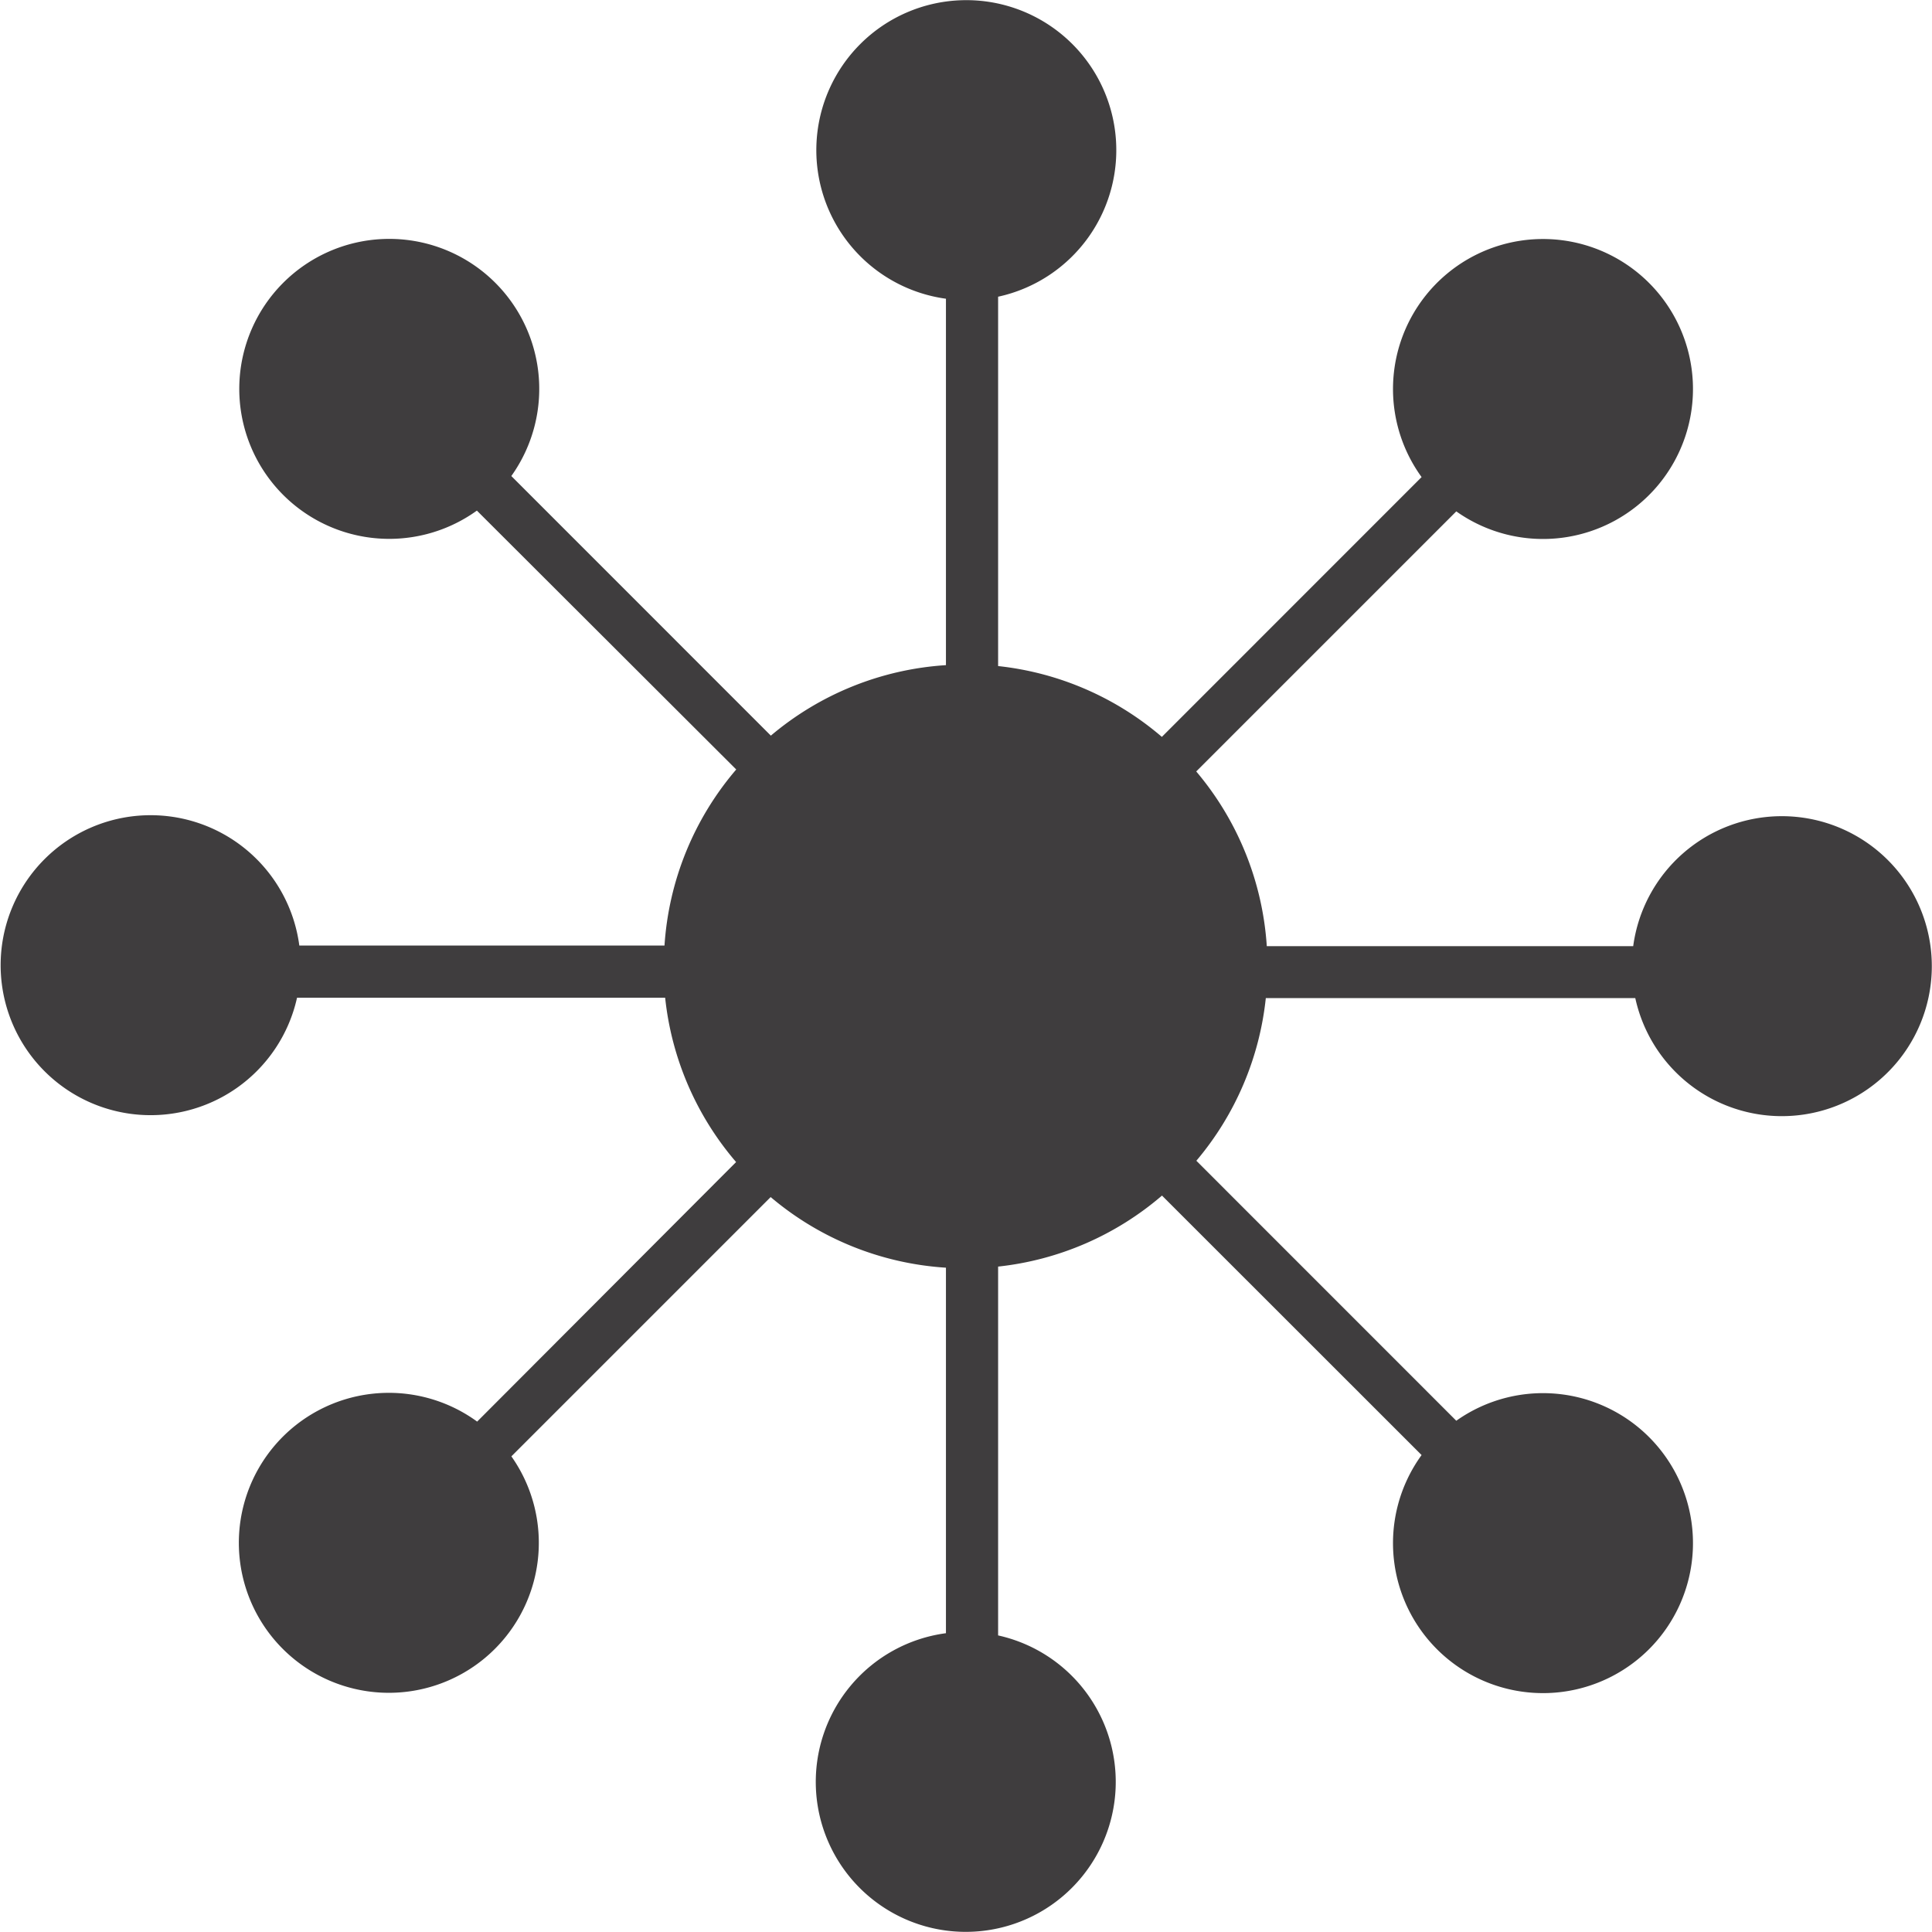 <svg id="Layer_1" data-name="Layer 1" xmlns="http://www.w3.org/2000/svg" width="296.27" height="296.27" viewBox="0 0 296.27 296.27"><title>arm-icon</title><path d="M273.25,125.16a23,23,0,0,0-22.8,19.93H194.26a46.1,46.1,0,0,0-10.82-26.79l39.88-39.88A23,23,0,1,0,218,73.16L178.17,113a46.11,46.11,0,0,0-25.11-10.86V45.5a23,23,0,1,0-8,.31V102a46.1,46.1,0,0,0-26.85,10.81L78.41,73a23,23,0,1,0-5.28,5.3L112.9,118a46.1,46.1,0,0,0-11,27h-56a23,23,0,1,0-.35,8H102a46.11,46.11,0,0,0,10.88,25.2L73.17,218a23,23,0,1,0,5.25,5.33l39.76-39.76a46.1,46.1,0,0,0,26.88,10.83v56.05a23,23,0,1,0,8,.34V194.23a46.11,46.11,0,0,0,25.13-10.89L218,223.13a23,23,0,1,0,5.32-5.26L183.46,178a46.11,46.11,0,0,0,10.65-24.94h56.66A23,23,0,1,0,273.25,125.16Z" fill="#3f3d3e"/></svg>